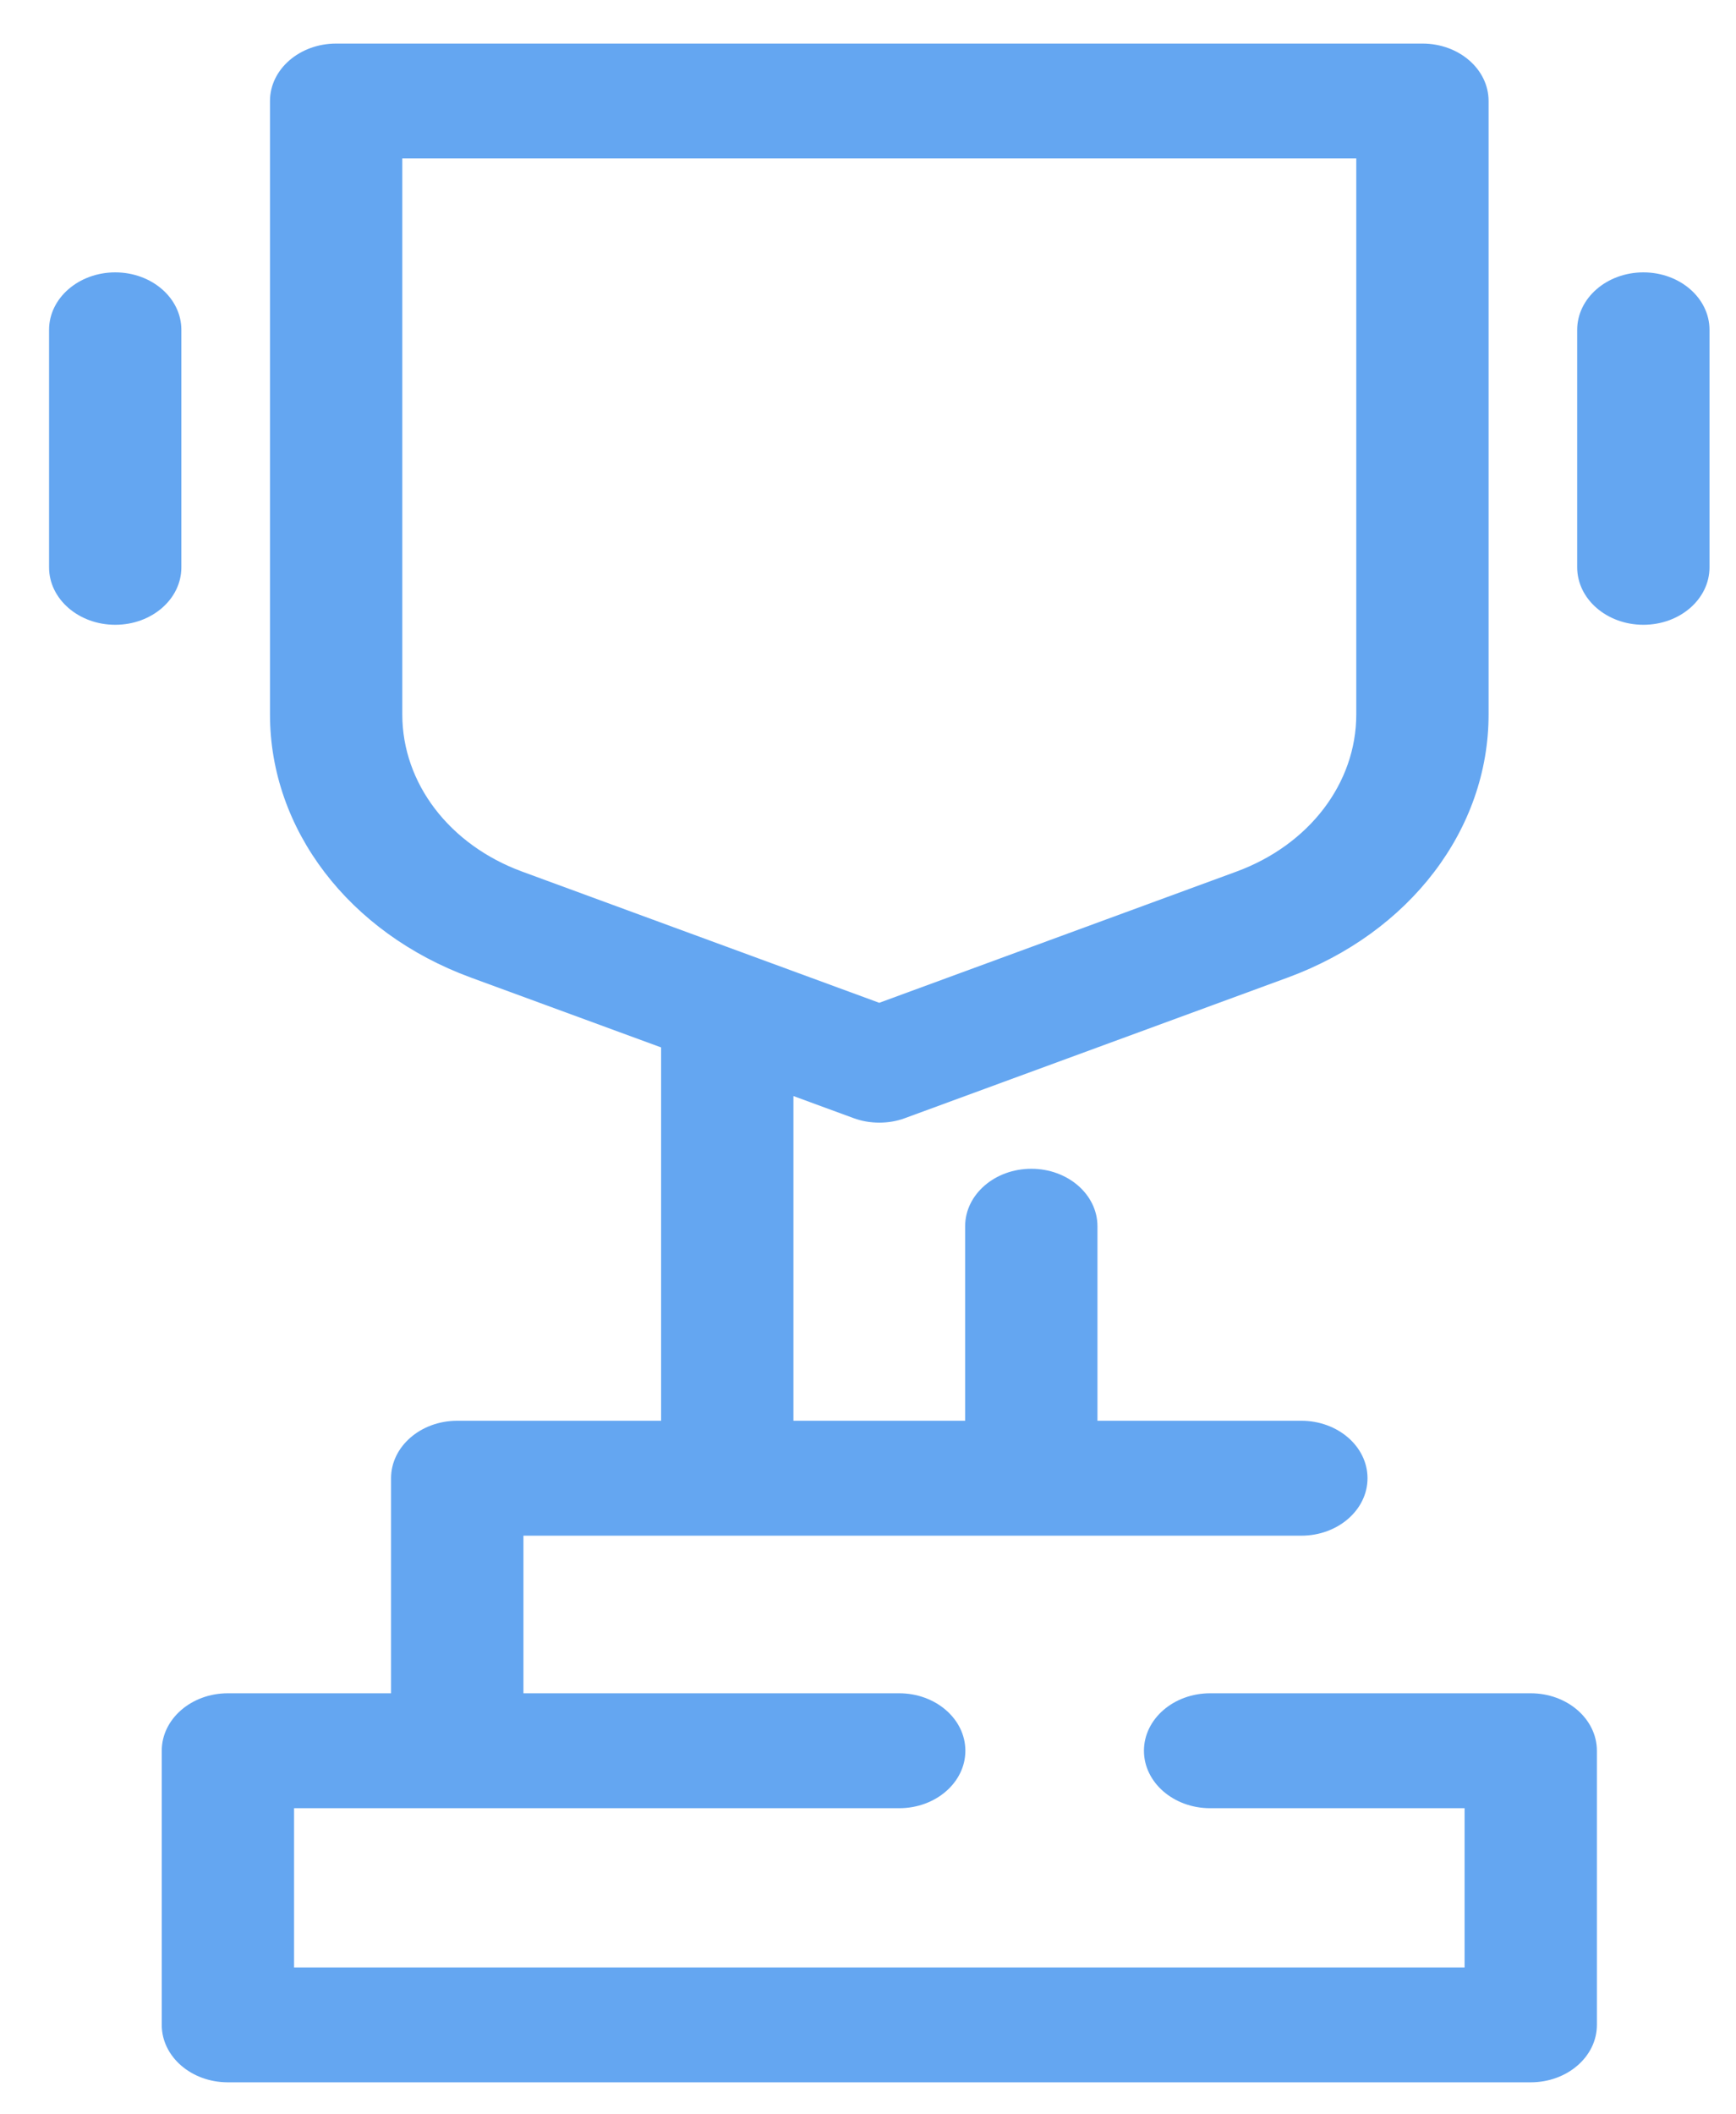<svg width="23" height="28" viewBox="0 0 23 28" fill="none" xmlns="http://www.w3.org/2000/svg">
<path d="M21.773 8.274C21.289 8.274 20.896 7.934 20.896 7.513V4.368C20.896 3.948 21.289 3.607 21.773 3.607C22.257 3.607 22.649 3.948 22.649 4.368V7.513C22.649 7.934 22.257 8.274 21.773 8.274Z" fill="#64A6F1"/>
<path d="M1.527 8.274C1.043 8.274 0.65 7.934 0.65 7.513V4.368C0.65 3.948 1.043 3.607 1.527 3.607C2.011 3.607 2.403 3.948 2.403 4.368V7.513C2.403 7.934 2.011 8.274 1.527 8.274Z" fill="#64A6F1"/>
<path d="M20.28 22.424H16.033C15.549 22.424 15.156 22.765 15.156 23.185C15.156 23.605 15.549 23.946 16.033 23.946H19.404V26.055H3.896V23.946H11.913C12.397 23.946 12.79 23.605 12.79 23.185C12.79 22.765 12.397 22.424 11.913 22.424H6.935V20.337H17.241C17.725 20.337 18.118 19.996 18.118 19.576C18.118 19.156 17.725 18.815 17.241 18.815H14.54V16.239C14.54 15.819 14.148 15.478 13.664 15.478C13.18 15.478 12.787 15.819 12.787 16.239V18.815H10.512V14.515L11.308 14.807C11.417 14.848 11.534 14.867 11.65 14.867C11.766 14.867 11.882 14.848 11.991 14.807L17.063 12.945C18.678 12.351 19.722 10.984 19.722 9.462V1.337C19.722 0.917 19.33 0.577 18.846 0.577H4.454C3.97 0.577 3.577 0.917 3.577 1.337V9.462C3.577 10.984 4.621 12.352 6.236 12.945L8.759 13.871V18.815H6.058C5.574 18.815 5.181 19.156 5.181 19.576V22.424H3.019C2.535 22.424 2.143 22.765 2.143 23.185V26.816C2.143 27.236 2.535 27.576 3.019 27.576H20.28C20.764 27.576 21.157 27.236 21.157 26.816V23.185C21.157 22.765 20.764 22.424 20.28 22.424ZM5.33 9.462V2.098H17.969V9.462C17.969 10.372 17.345 11.189 16.38 11.543L11.649 13.28L6.919 11.543C5.954 11.189 5.33 10.372 5.33 9.462Z" fill="#64A6F1"/>
</svg>
